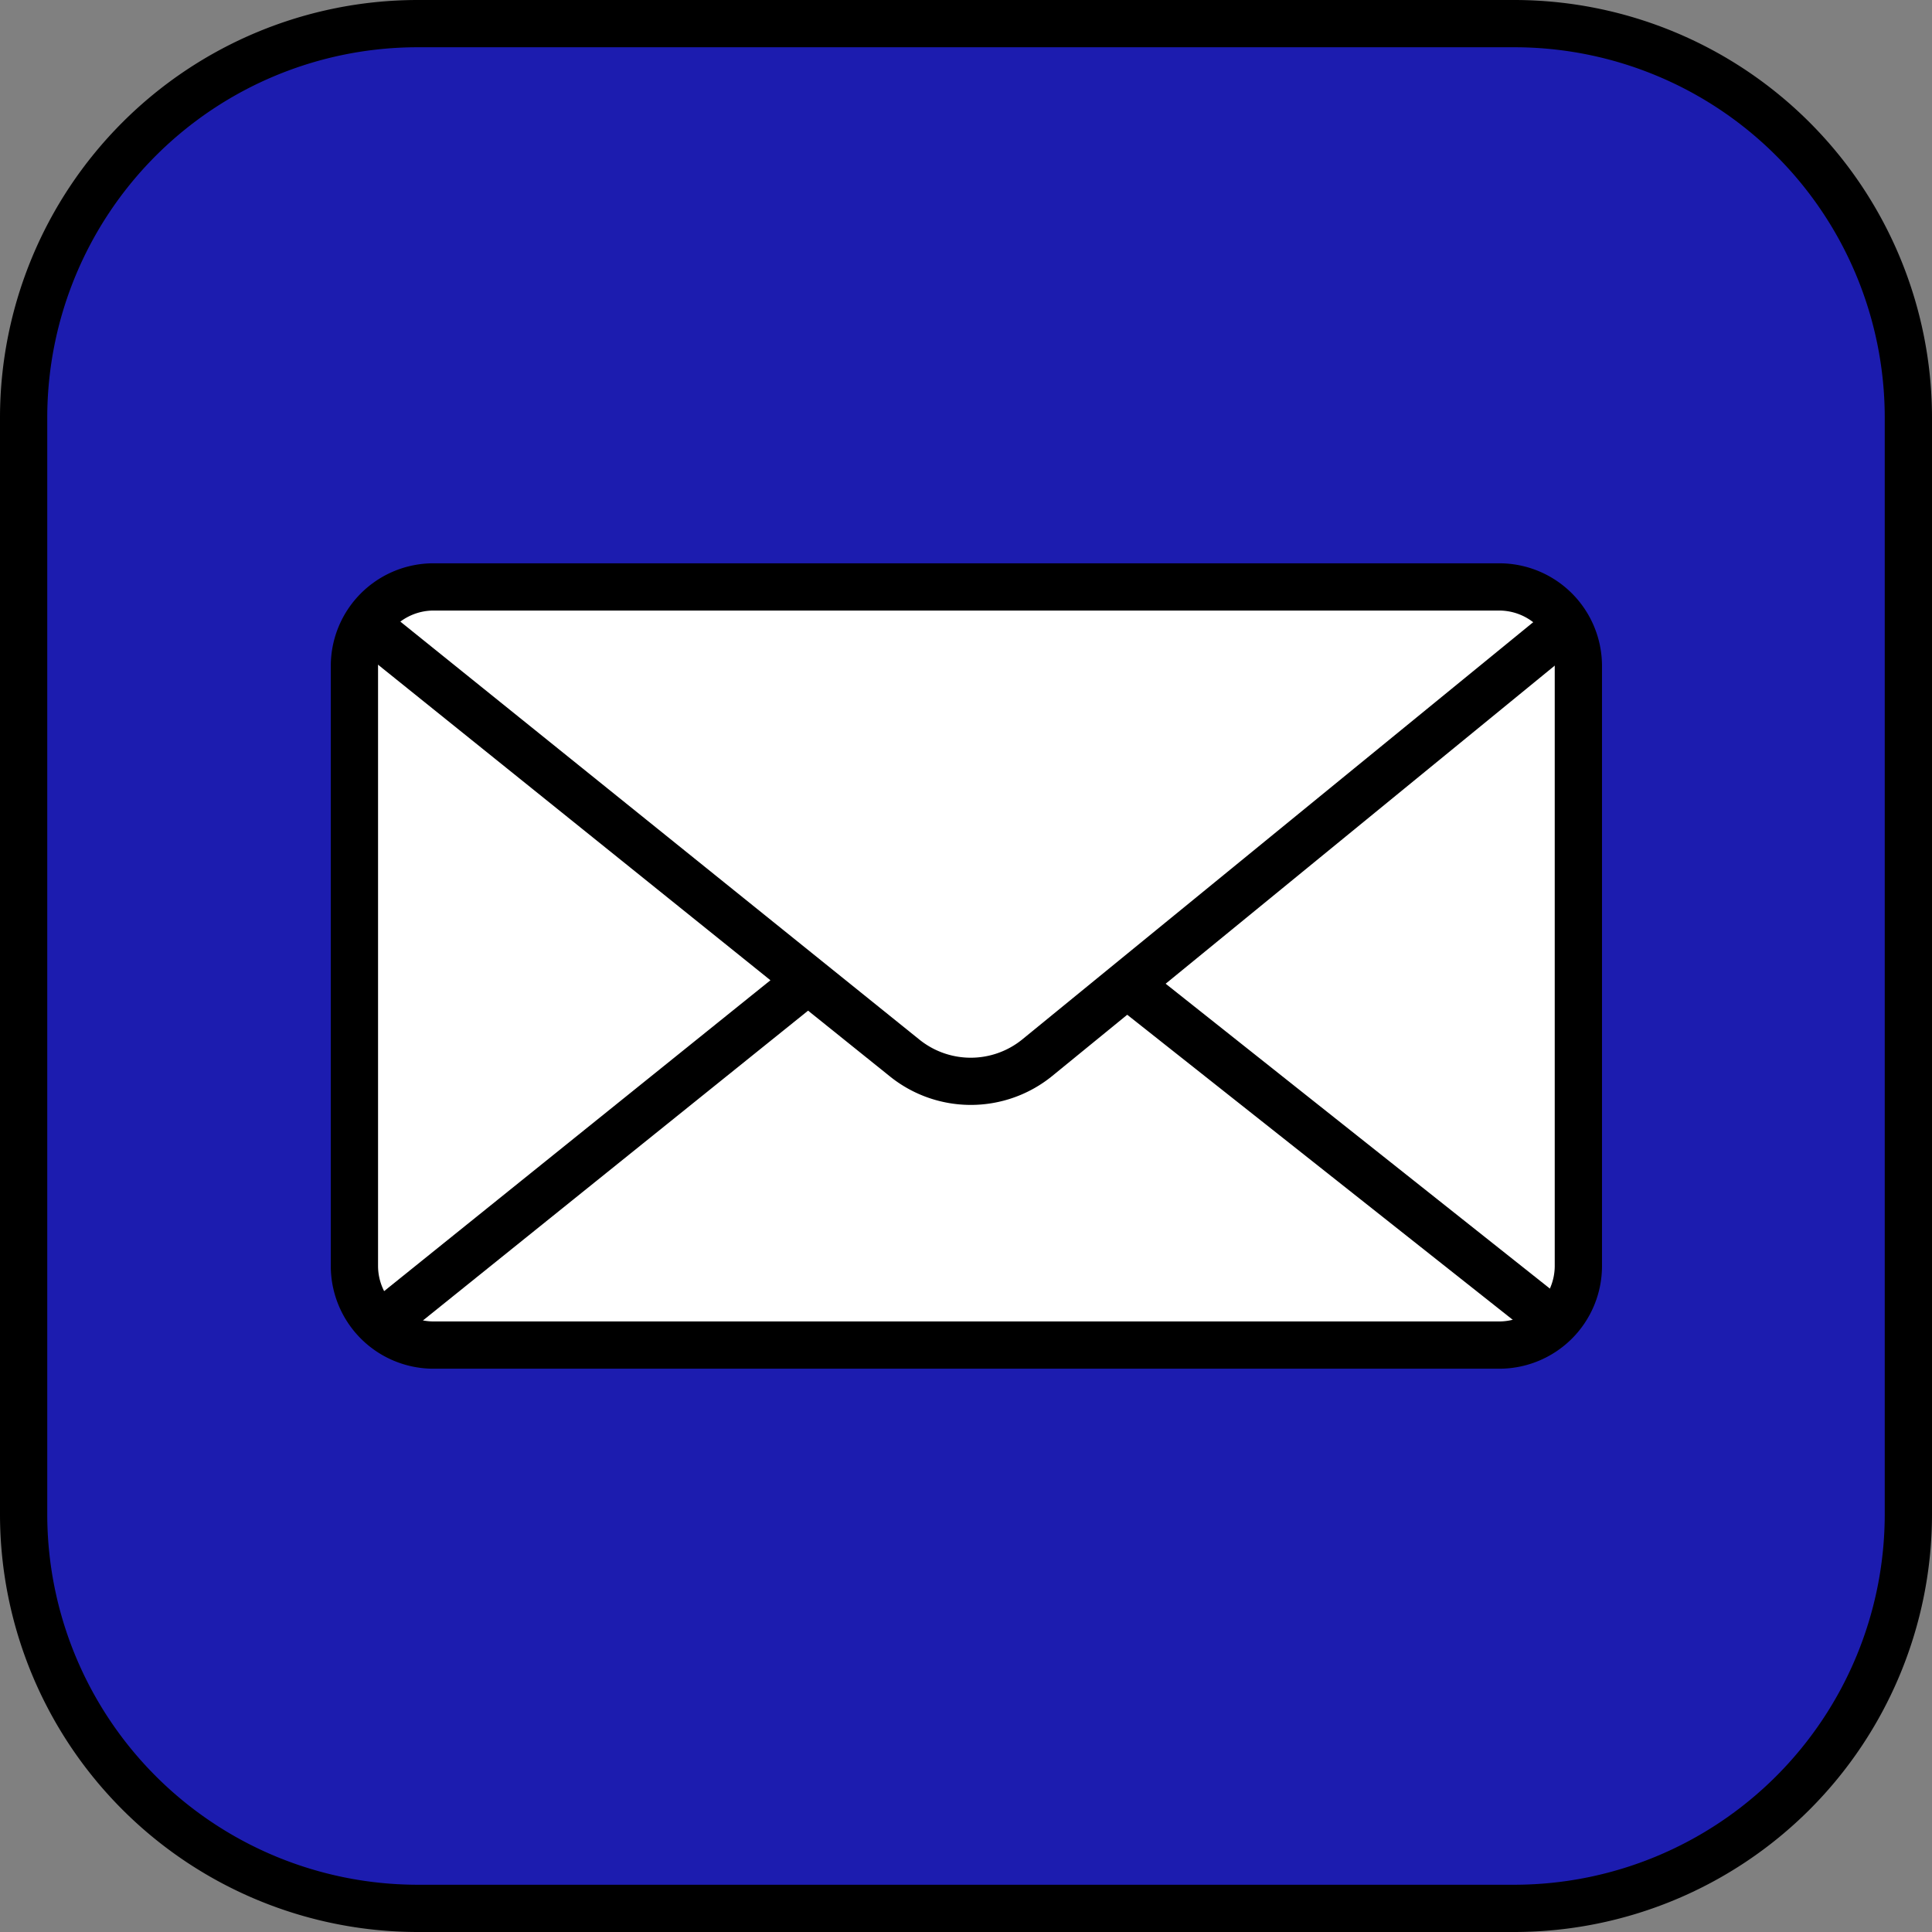<svg xmlns="http://www.w3.org/2000/svg" viewBox="0 0 122.65 122.65">
  <rect x="0" y="0" width="122.65" height="122.65" fill="#808080" stroke="none"/>
  <g>
    <rect x="1.5" y="1.5" width="119.65" height="119.65" rx="25" style="fill: #1c1caf"/>
    <path d="M96.15,122.65H26.5A26.53,26.53,0,0,1,0,96.15V26.5A26.53,26.53,0,0,1,26.5,0H96.15a26.53,26.53,0,0,1,26.5,26.5V96.15A26.53,26.53,0,0,1,96.15,122.65ZM26.5,3A23.52,23.52,0,0,0,3,26.5V96.15a23.53,23.53,0,0,0,23.5,23.5H96.15a23.53,23.53,0,0,0,23.5-23.5V26.5A23.52,23.52,0,0,0,96.15,3Z"/>
  </g>
  <g>
    <rect x="22.44" y="37.26" width="77.76" height="48.14" rx="5.02" style="fill: #fff"/>
    <path d="M95.18,86.89H27.47A6.52,6.52,0,0,1,21,80.37V42.28a6.52,6.52,0,0,1,6.52-6.52H95.18a6.52,6.52,0,0,1,6.52,6.52V80.37A6.52,6.52,0,0,1,95.18,86.89ZM27.47,38.76A3.53,3.53,0,0,0,24,42.28V80.37a3.53,3.53,0,0,0,3.52,3.52H95.18a3.53,3.53,0,0,0,3.52-3.52V42.28a3.53,3.53,0,0,0-3.52-3.52Z"/>
  </g>
  <path d="M100.75,40.58l-1.9-2.32L64.88,66a5.19,5.19,0,0,1-6.51,0L23.91,38.25,22,40.59,48.91,62.23,23,83.08l1.87,2.34L51.3,64.16l5.19,4.17a8.19,8.19,0,0,0,10.28,0l4.79-3.91,26.54,21L100,83.08l-26-20.63Z"/>
</svg>
